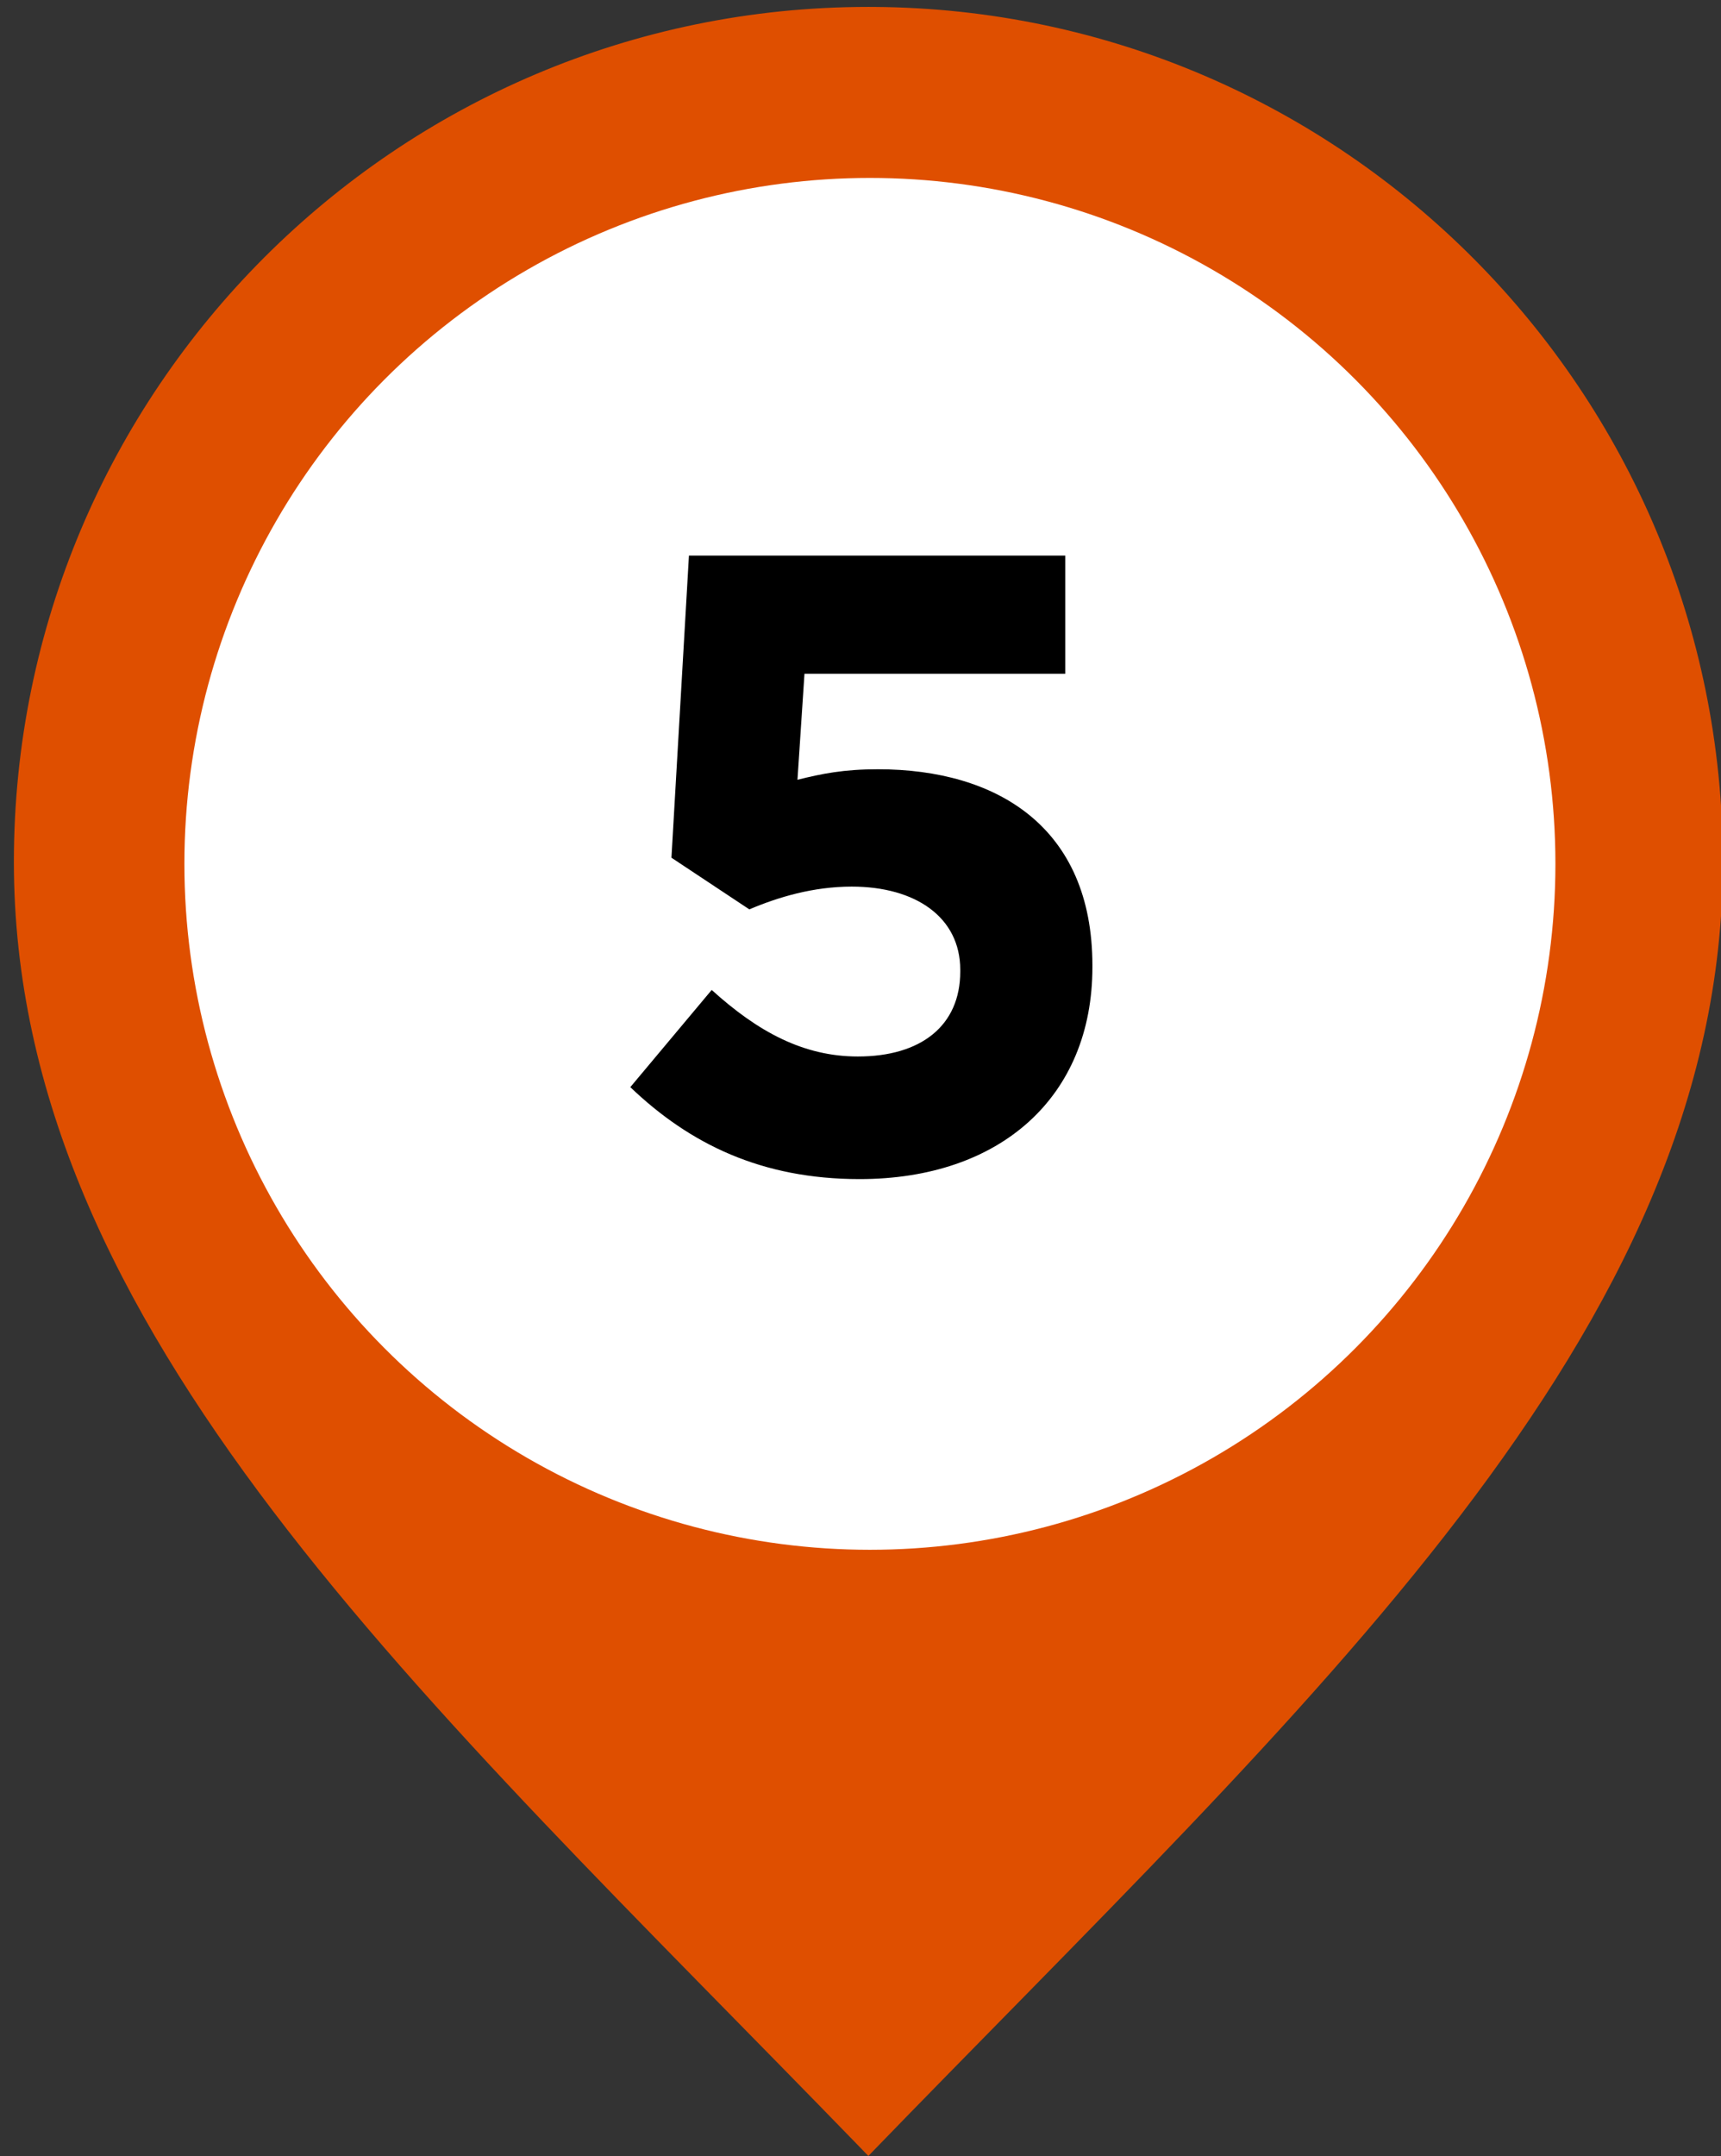 <?xml version="1.0" encoding="UTF-8" standalone="no"?>
<!DOCTYPE svg PUBLIC "-//W3C//DTD SVG 1.1//EN" "http://www.w3.org/Graphics/SVG/1.1/DTD/svg11.dtd">
<svg width="100%" height="100%" viewBox="0 0 123 154" version="1.1" xmlns="http://www.w3.org/2000/svg" xmlns:xlink="http://www.w3.org/1999/xlink" xml:space="preserve" xmlns:serif="http://www.serif.com/" style="fill-rule:evenodd;clip-rule:evenodd;stroke-linejoin:round;stroke-miterlimit:2;">
    <rect x="0" y="0" width="123" height="154" fill="#333333" stroke="none"/>
    <g transform="matrix(1,0,0,1,-1931.84,-1077.5)">
        <g transform="matrix(0.448,0,0,0.448,667.97,441.237)">
            <g id="pin" transform="matrix(1,0,0,1,2390.08,862.644)">
                <path d="M567.951,899.63C498.651,828.206 433.273,769.651 433.273,695.003C433.273,619.769 494.354,558.687 569.589,558.687L570.47,558.69C645.299,559.164 705.905,620.062 705.905,695.003C705.905,770.238 639.495,829.126 569.589,901.319L567.951,899.63Z" style="fill:rgb(223,79,0);"/>
                <g transform="matrix(1.287,0,0,1.287,-166.583,-211.963)">
                    <circle cx="572.198" cy="704.956" r="84.973" style="fill:white;"/>
                </g>
                <g transform="matrix(139.618,0,0,139.618,525.609,743.899)">
                    <path d="M0.305,0.012C0.466,0.012 0.571,-0.082 0.571,-0.23L0.571,-0.232C0.571,-0.39 0.462,-0.456 0.326,-0.456C0.287,-0.456 0.262,-0.451 0.234,-0.444L0.242,-0.565L0.54,-0.565L0.54,-0.7L0.11,-0.7L0.09,-0.355L0.179,-0.296C0.212,-0.31 0.252,-0.322 0.296,-0.322C0.369,-0.322 0.42,-0.287 0.42,-0.227L0.42,-0.225C0.42,-0.163 0.375,-0.128 0.303,-0.128C0.241,-0.128 0.189,-0.156 0.136,-0.204L0.043,-0.093C0.111,-0.028 0.193,0.012 0.305,0.012Z" style="fill-rule:nonzero;"/>
                </g>
            </g>
        </g>
    </g>
</svg>
